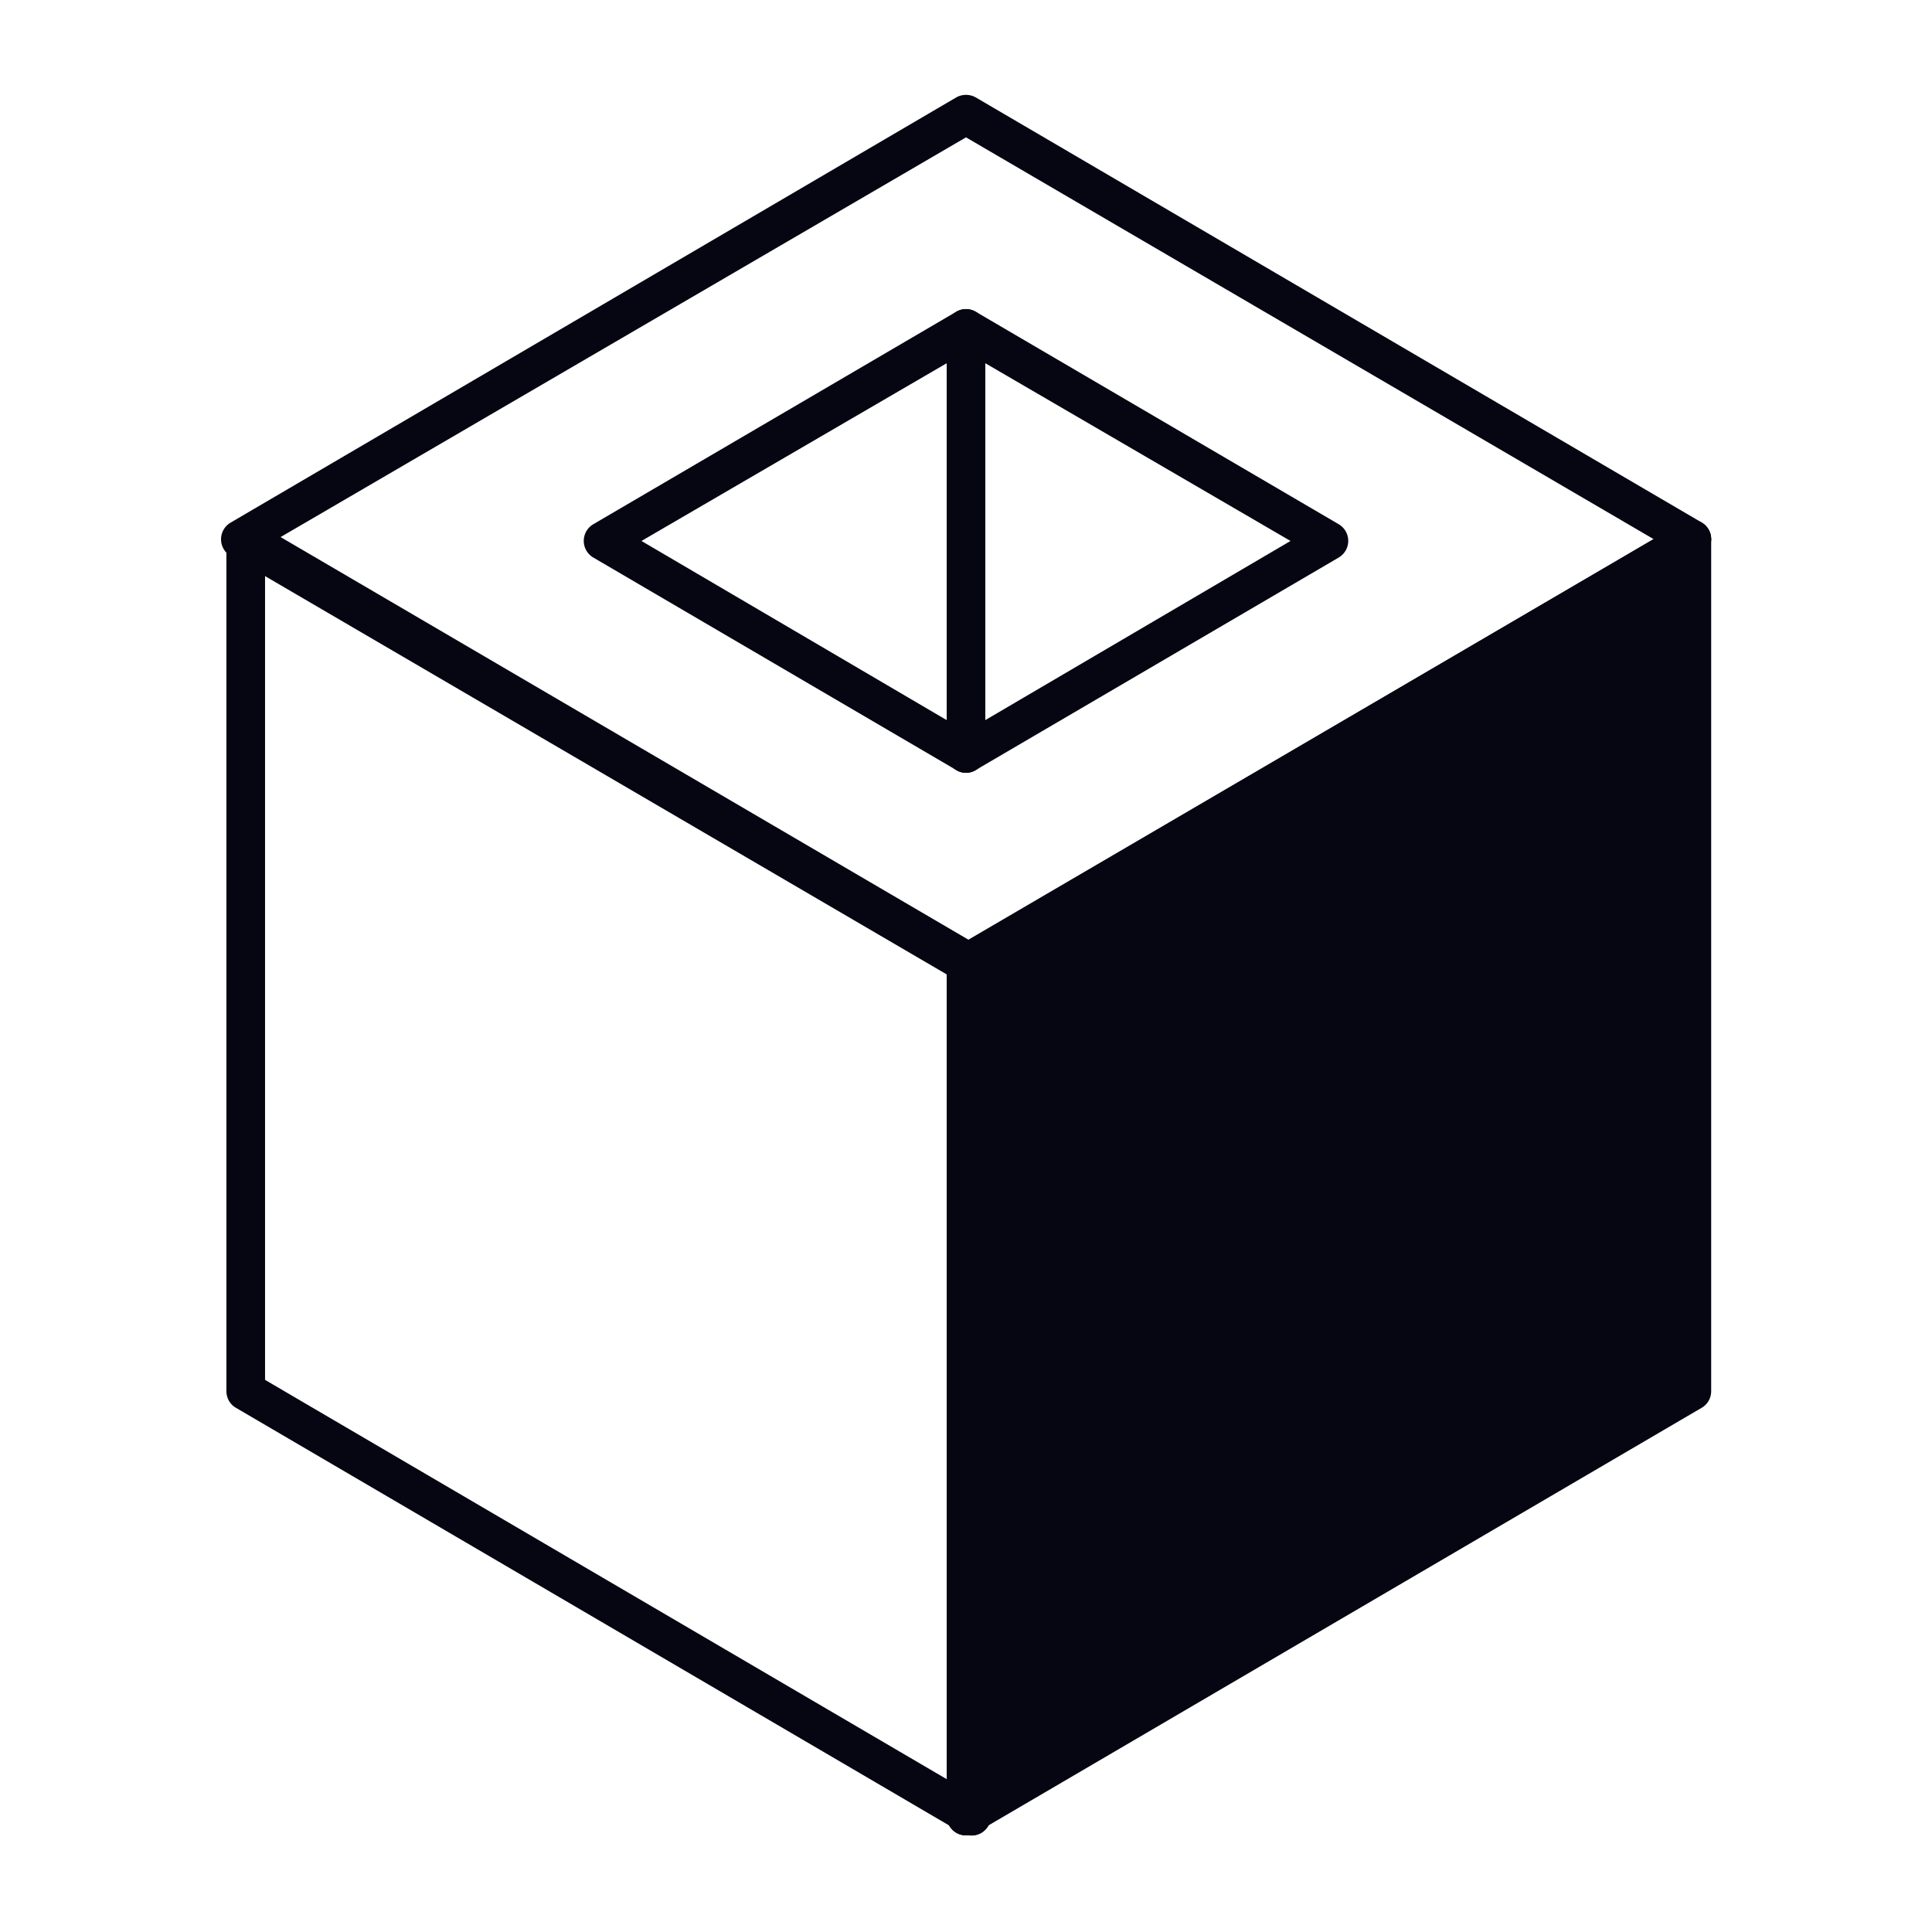<svg viewBox="0 0 128 128" fill="none" xmlns="http://www.w3.org/2000/svg">
    <path d="M64 121.6a1.28 1.28 0 0 1-.65-2.38l1.93-1.13 45.53-26.67V35.73a1.28 1.28 0 1 1 2.56 0v56.43c0 .46-.23.88-.63 1.11l-48.09 28.16c-.2.12-.42.17-.65.17Z" fill="#060612"/>
    <path d="M112.09 34.45a1.28 1.28 0 0 1 .65 2.38l-1.93 1.13-45.53 26.67v55.69a1.28 1.28 0 1 1-2.56 0V63.89c0-.46.23-.89.63-1.12l48.09-28.16c.2-.11.42-.17.65-.16Z" fill="#060612"/>
    <path d="m65.28 118.09 45.53-26.67V37.96L65.28 64.63v53.46Z" stroke-width="1.5" stroke="#060612" fill="#060612"/>
    <path d="M64.37 121.6a1.28 1.28 0 0 0 .65-2.38l-47.46-27.8v-55.7a1.28 1.28 0 1 0-2.56 0v56.44c0 .46.23.88.63 1.11l48.09 28.16c.2.12.42.17.65.17Z" fill="#060612"/>
    <path d="M16.28 34.45a1.28 1.28 0 0 0-.65 2.38l47.46 27.8v55.7a1.28 1.28 0 0 0 2.56 0V63.88c0-.46-.24-.89-.63-1.12L16.93 34.61c-.2-.11-.42-.17-.65-.16Z" fill="#060612"/>
    <path d="M64 65.11c-.23 0-.45-.05-.64-.18l-48.09-28.1a1.28 1.28 0 0 1 0-2.2L63.36 6.45c.4-.22.88-.22 1.28 0l48.09 28.16a1.28 1.28 0 0 1 0 2.22l-48.09 28.1c-.2.12-.41.18-.64.17ZM18.44 35.67 64 62.35l45.56-26.63L64 9.1 18.44 35.67Z" fill="#060612"/>
    <path d="M64 51.2c-.23 0-.45-.06-.64-.18L39.31 36.94a1.28 1.28 0 0 1 0-2.21l24.05-14.08c.4-.23.88-.23 1.28 0l24.05 14.08a1.28 1.28 0 0 1 0 2.21L64.64 51.02c-.2.12-.41.18-.64.18ZM42.5 35.84 64 48.46l21.5-12.62L64 23.32 42.5 35.84Z" fill="#060612"/>
    <path d="M64 51.2c-.7 0-1.28-.57-1.28-1.28V21.76a1.28 1.28 0 1 1 2.56 0v28.16A1.28 1.28 0 0 1 64 51.2Z" fill="#060612"/>
</svg>